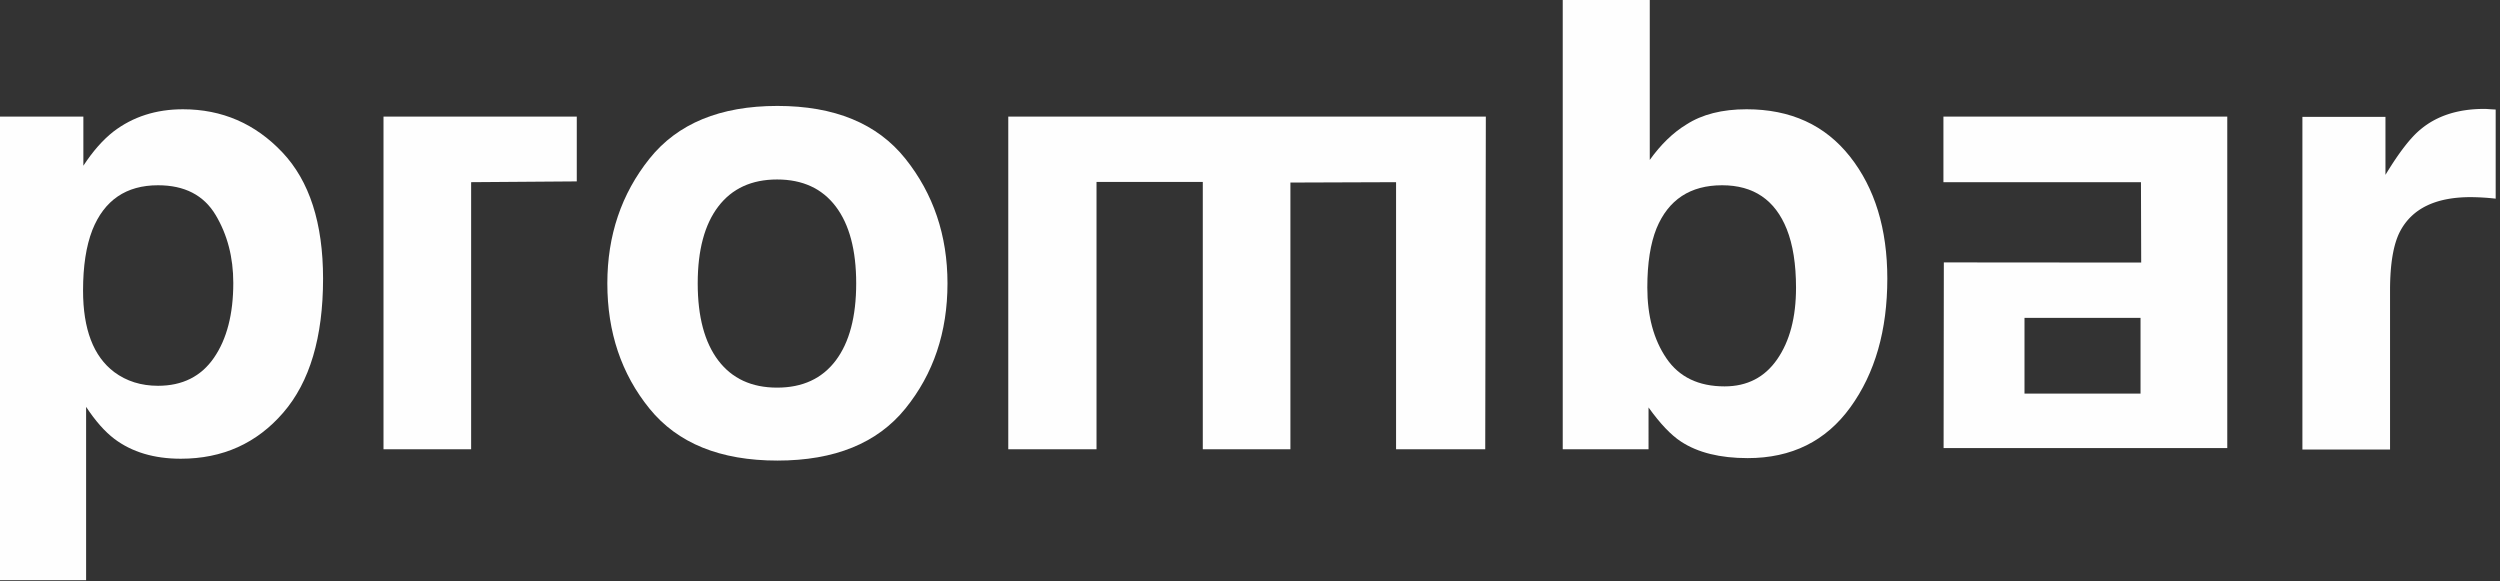 <svg xmlns="http://www.w3.org/2000/svg" width="426" height="99" viewBox="0 0 426 99"><rect x="0" y="0" width="426" height="99" fill="#333333" stroke="none"/><defs><clipPath id="aanka"><path d="M0 18.62h55.05v80.248H0z"/></clipPath><clipPath id="aankb"><path d="M0 98.868h425.26V0H0z"/></clipPath></defs><g><g><g><g/><g clip-path="url(#aanka)"><path fill="#fefefe" d="M14.673 98.868H0v-79h14.206v8.373c1.606-2.461 3.315-4.403 5.13-5.824 3.318-2.53 7.262-3.797 11.836-3.797 6.666 0 12.312 2.445 16.939 7.334 4.626 4.889 6.94 12.064 6.94 21.529 0 9.985-2.263 17.598-6.784 22.832-4.52 5.236-10.342 7.852-17.464 7.852-4.54 0-8.31-1.126-11.31-3.38-1.643-1.248-3.249-3.069-4.82-5.459zm1.058-59.653c-1.052 2.705-1.578 6.137-1.578 10.299 0 6.585 1.769 11.214 5.306 13.883 2.1 1.562 4.59 2.342 7.466 2.342 4.17 0 7.35-1.593 9.542-4.785 2.19-3.19 3.287-7.436 3.287-12.742 0-4.368-1.009-8.234-3.023-11.597-2.017-3.363-5.284-5.045-9.803-5.045-5.434 0-9.165 2.548-11.197 7.645z"/></g></g><g><path fill="#fefefe" d="M80.281 31.043l18.002-.133.001-11.04H65.35v56.687h14.931z"/></g><g><path fill="#fefefe" d="M132.47 78.482c-9.747 0-17.013-2.953-21.8-8.858-4.787-5.908-7.18-13.016-7.18-21.334 0-8.17 2.393-15.256 7.18-21.25 4.787-5.993 12.053-8.99 21.8-8.99 9.749 0 17.015 2.997 21.803 8.99 4.786 5.994 7.179 13.08 7.179 21.25 0 8.318-2.393 15.426-7.18 21.334-4.787 5.905-12.053 8.858-21.801 8.858m-10.068-43.301c-2.343 3.063-3.512 7.434-3.512 13.11 0 5.68 1.17 10.059 3.512 13.141 2.342 3.08 5.68 4.621 10.016 4.621s7.665-1.54 9.99-4.62c2.322-3.083 3.487-7.462 3.487-13.143 0-5.675-1.165-10.046-3.487-13.11-2.325-3.062-5.654-4.596-9.99-4.596s-7.674 1.534-10.016 4.597"/></g><g><path fill="#fefefe" d="M186.847 76.557V31.001h18.109v45.556h14.93v-45.45l18.004-.064v45.514h15.194l.102-56.687H171.81v56.687z"/></g><g><path fill="#fefefe" d="M280.911 76.555H266.29V0h14.83v27.253c1.884-2.635 3.962-4.647 6.231-6.032 2.689-1.736 6.11-2.602 10.263-2.602 7.507 0 13.38 2.687 17.622 8.06 4.241 5.376 6.363 12.31 6.363 20.803 0 8.807-2.093 16.107-6.277 21.897-4.181 5.789-10.024 8.684-17.518 8.684-4.707 0-8.49-.936-11.348-2.808-1.71-1.11-3.558-3.052-5.545-5.826zm1.365-37.653c-1.049 2.601-1.573 5.964-1.573 10.09 0 4.853 1.084 8.876 3.253 12.064 2.169 3.19 5.472 4.784 9.916 4.784 3.845 0 6.835-1.542 8.968-4.627 2.134-3.087 3.202-7.142 3.202-12.17 0-4.022-.526-7.35-1.575-9.985-1.993-4.993-5.665-7.489-11.016-7.489-5.42 0-9.146 2.444-11.175 7.333z"/></g><g/><g clip-path="url(#aankb)"><path fill="#fefefe" d="M364.82 31.043h-33.66V19.87h48.367v56.479H331.19l.04-31.635 33.63.027zm-19.844 36.029h19.772V54.159h-19.772z"/></g><g clip-path="url(#aankb)"><path fill="#fefefe" d="M407.263 49.507c0-4.542.57-7.905 1.715-10.09 2.05-3.883 6.053-5.825 12.021-5.825a40.285 40.285 0 0 1 4.265.26V18.665a49.891 49.891 0 0 1-1.274-.076 7.641 7.641 0 0 0-.7-.029c-4.443 0-8.051 1.165-10.825 3.487-1.7 1.387-3.694 3.971-5.983 7.748v-9.882H392.33v56.689h14.933z"/></g></g></g></svg>